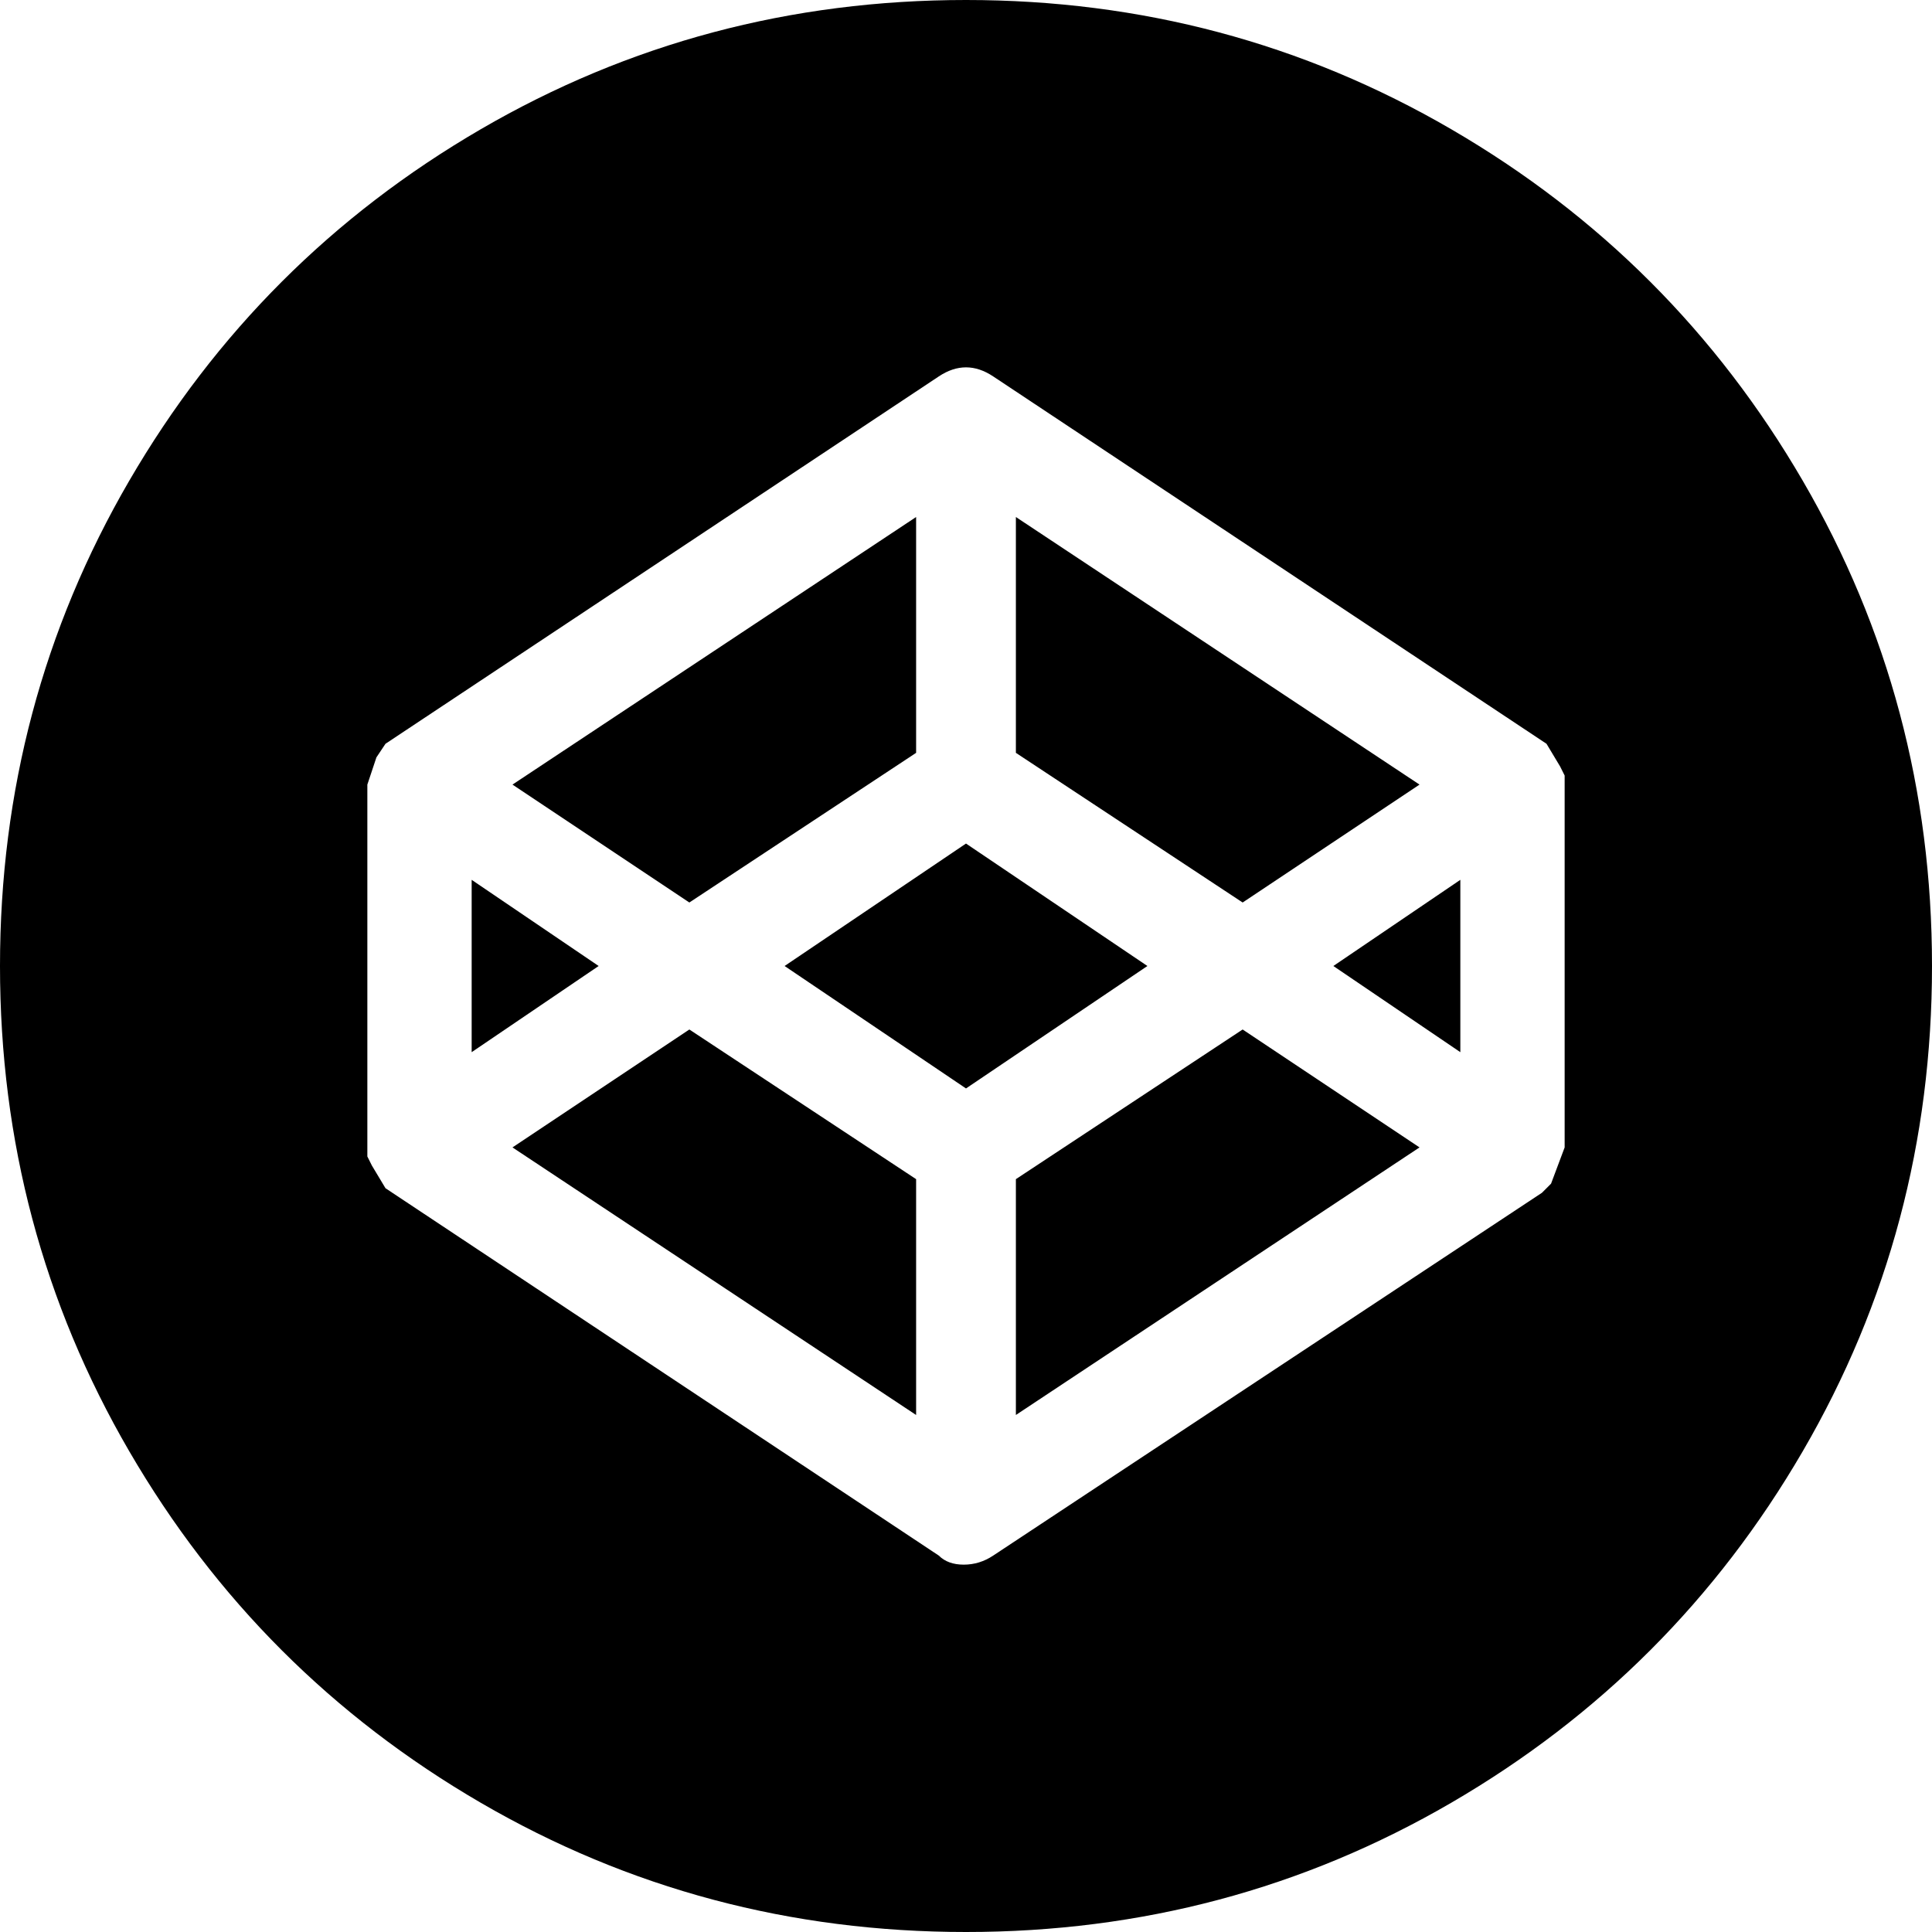<svg xmlns="http://www.w3.org/2000/svg" viewBox="43 -21 426 426">
      <g transform="scale(1 -1) translate(0 -384)">
        <path d="M175 192 147 173V211ZM245 239V291L156 232L195 206ZM356 232 267 291V239L317 206ZM156 152 245 93V145L195 178ZM267 145V93L356 152L317 178ZM256 219 216 192 256 165 296 192ZM469 192Q469 134 440.5 85.0Q412 36 363.0 7.5Q314 -21 256.0 -21.0Q198 -21 149.0 7.5Q100 36 71.5 85.0Q43 134 43.0 192.0Q43 250 71.5 299.0Q100 348 149.0 376.5Q198 405 256.0 405.0Q314 405 363.0 376.5Q412 348 440.5 299.0Q469 250 469 192ZM388 232Q388 233 388 234L387 236L384 241L262 322Q256 326 250 322L128 241L126 238L124 232V150L125 148L128 143L250 62Q252 60 255.5 60.0Q259 60 262 62L383 142L385 144L388 152ZM365 173V211L337 192Z" />
      </g>
    </svg>
